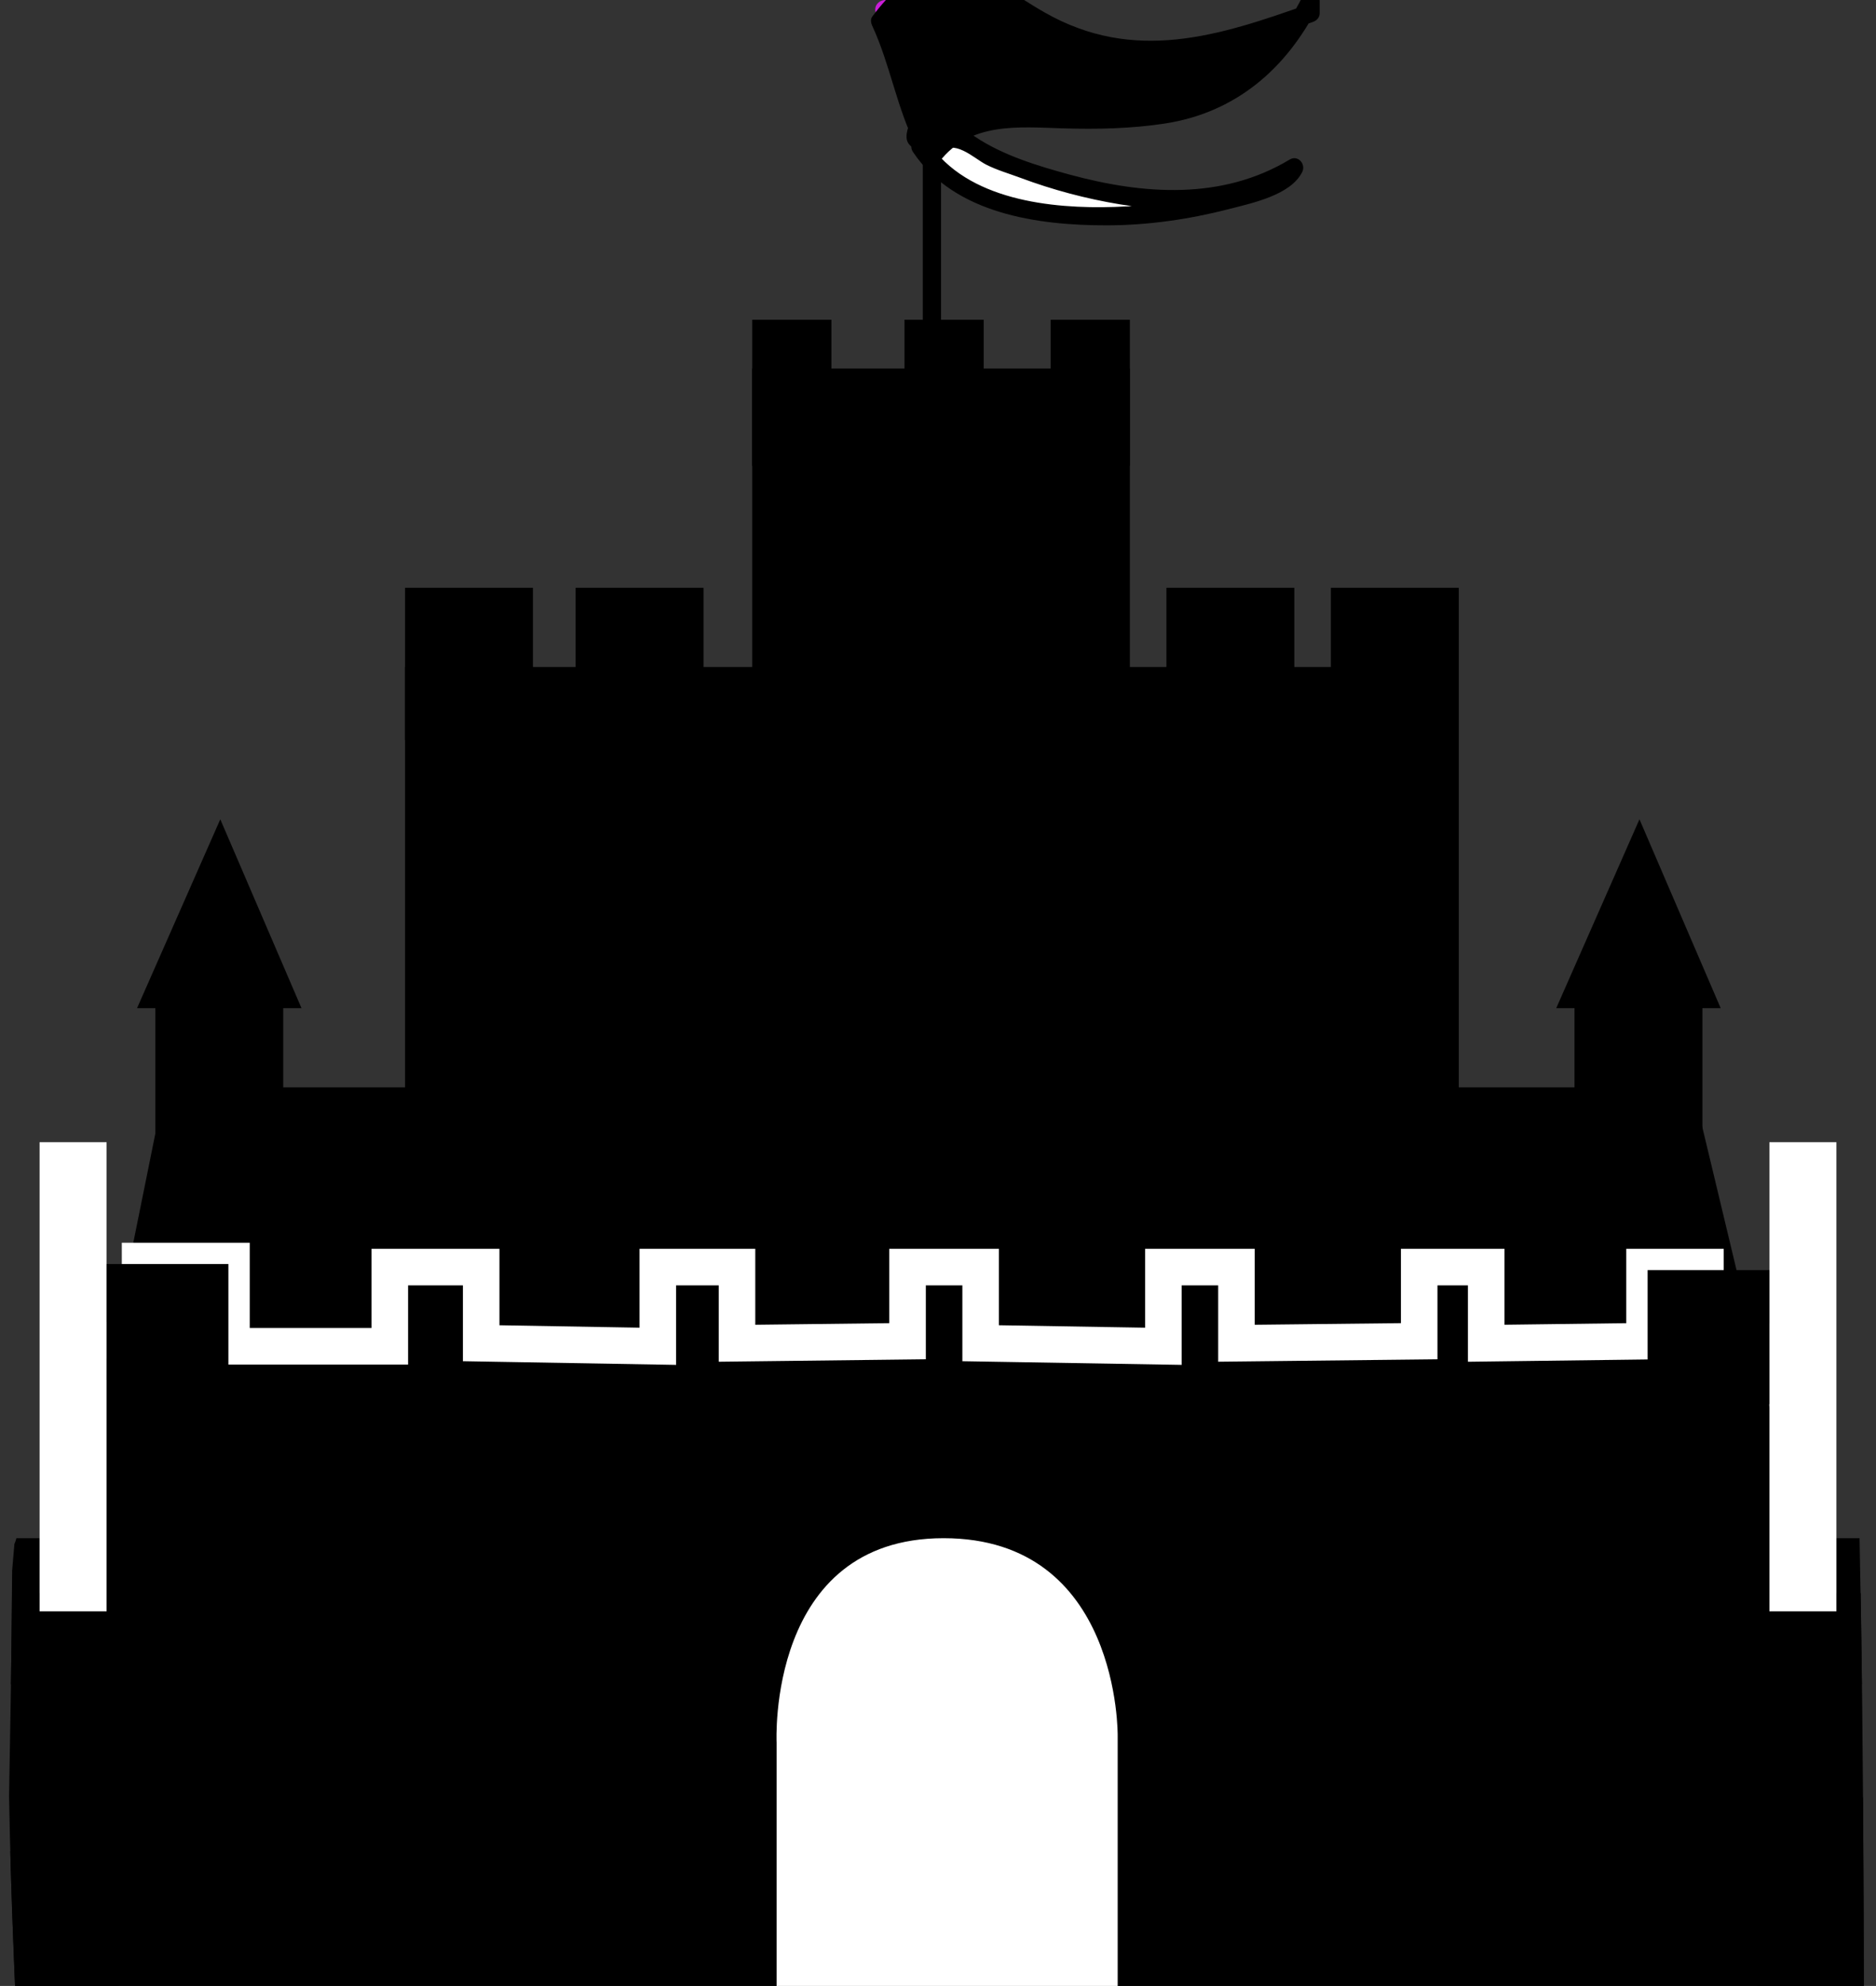<?xml version="1.0" encoding="utf-8"?>
<!-- Generator: Adobe Illustrator 16.0.4, SVG Export Plug-In . SVG Version: 6.00 Build 0)  -->
<!DOCTYPE svg PUBLIC "-//W3C//DTD SVG 1.1//EN" "http://www.w3.org/Graphics/SVG/1.1/DTD/svg11.dtd">
<svg version="1.1" id="Layer_1" xmlns="http://www.w3.org/2000/svg" xmlns:xlink="http://www.w3.org/1999/xlink" x="0px" y="0px"
	 width="308px" height="325.983px" viewBox="32.14 13.517 308 325.983" enable-background="new 32.14 13.517 308 325.983"
	 xml:space="preserve">
<rect x="32.14" y="13.517" width="308" height="325.983" fill="#333333" stroke="none"/>
<g>
	<path d="M35.464,358h302.692c-0.005-16.43-0.033-32.86-0.151-49.289L310.062,192H59.175L33.829,317.467
		C34.195,330.979,34.805,344.492,35.464,358z"/>
	<rect x="98.64" y="123" width="173" height="105"/>
	<rect x="57.64" y="176" width="21" height="25"/>
	<rect x="98.64" y="110" width="21" height="25"/>
	<rect x="250.641" y="110" width="21" height="25"/>
	<rect x="126.64" y="110" width="21" height="25"/>
	<rect x="223.641" y="110" width="21" height="25"/>
	<rect x="290.641" y="176" width="20.999" height="25"/>
	<rect x="155.64" y="74" width="62" height="74"/>
	<path d="M337.876,293.645c-0.069-6.215-0.155-12.43-0.257-18.645H320.64v83h17.517C338.15,336.548,338.116,315.095,337.876,293.645
		z"/>
	<path d="M34.114,275c-0.086,11.111-0.287,22.222-0.485,33.332c0.293,16.558,1.027,33.115,1.835,49.668H51.64v-83H34.114z"/>
	<path fill="#FFFFFF" d="M159.64,362v-62.467c0,0-1.629-33.533,27.415-33.533c29.041,0,28.585,32.463,28.585,32.463V362H159.64z"/>
	<rect x="183.64" y="35" width="3" height="55"/>
	<rect x="180.64" y="66" width="13" height="24"/>
	<rect x="204.641" y="66" width="13" height="24"/>
	<rect x="155.64" y="66" width="13" height="24"/>
	<path d="M34.833,266c-0.08,0.328-0.189,0.646-0.329,0.951c-0.13,1.462-0.248,2.925-0.373,4.387
		c-0.033,6.222-0.102,12.441-0.195,18.662h4.704v-24H34.833z"/>
	<path d="M337.44,266h-3.801v24h4.187C337.729,281.999,337.599,273.999,337.44,266z"/>
	<polygon points="68.307,148 54.64,179 81.64,179 	"/>
	<polygon points="301.306,147.999 287.641,179 314.64,179 	"/>
	<g>
		<g>
			<path fill="#CA1DD8" d="M175.86,15.4c1.538,8.398,4.801,16.196,8.817,23.692c0.914,1.705,3.505,0.19,2.591-1.515
				c-3.9-7.278-7.022-14.826-8.516-22.975C178.405,12.701,175.514,13.509,175.86,15.4L175.86,15.4z"/>
		</g>
	</g>
	<g>
		<path fill="#FFFFFF" d="M183.307,37.667c10,16,46.667,12.667,60.667,4.667l0.666-1.333c-14.666,9.333-34,4.667-48.666-1.333
			c-4.668-1.333-7.334-6.667-10.667-2"/>
		<g>
			<path d="M182.011,38.425c6.801,10.224,20.598,12.105,31.926,12.079c6.696-0.015,13.438-0.985,19.916-2.655
				c3.826-0.986,10.184-2.294,12.082-6.091c0.646-1.292-0.695-2.869-2.054-2.052c-11.146,6.71-24.045,5.755-36.153,2.464
				c-5.211-1.417-10.916-3.15-15.424-6.165c-3.039-2.032-5.55-2.301-8.059,0.603c-1.258,1.456,0.854,3.587,2.121,2.121
				c2.273-2.632,5.681,0.78,7.625,1.782c1.766,0.912,3.828,1.501,5.691,2.197c5.303,1.982,10.78,3.436,16.364,4.356
				c10.113,1.667,20.474,0.576,29.349-4.767c-0.685-0.684-1.367-1.368-2.051-2.052c-1.572,3.141-8.16,4.163-11.334,4.981
				c-5.509,1.42-11.197,2.069-16.873,2.257c-10.371,0.345-24.244-1.11-30.537-10.572C183.536,35.308,180.937,36.809,182.011,38.425
				L182.011,38.425z"/>
		</g>
	</g>
	<g>
		<path d="M182.64,35.001c0,0.667-1.333,1.333,1.333,2c-3.333-6-4.667-14.667-7.333-20l2-2.667c7.333-7.333,14.833-4,21.5,0.667
			c16.666,11.333,28.5,7.333,47.5,0.667v-2c-10,19.333-24.834,20-43.5,19.333c-7.334,0-14.084-0.667-18.75,6"/>
		<g>
			<path d="M181.194,34.602c-0.669,2.282,0.177,3.087,2.38,3.845c1.325,0.456,2.257-1.115,1.694-2.203
				c-2.123-4.104-3.346-8.524-4.683-12.925c-0.57-1.874-1.212-3.71-1.947-5.525c-0.342-0.844-0.319-0.548,0.593-1.764
				c7.607-10.142,18.153-0.277,25.86,3.734c14.062,7.317,28.716,2.303,42.613-2.65c0.635-0.227,1.103-0.741,1.103-1.446
				c0-0.667,0-1.333,0-2c0-1.435-2.107-2.126-2.795-0.757c-6.074,12.096-15.73,17.675-29.015,18.588
				c-10.813,0.744-25.104-3.426-32.751,6.441c-1.17,1.509,0.937,3.648,2.121,2.121c5.068-6.538,12.857-5.695,20.314-5.475
				c5.594,0.166,11.17,0.056,16.709-0.792c11.643-1.782,20.021-9.032,25.211-19.371c-0.933-0.252-1.863-0.504-2.795-0.757
				c0,0.667,0,1.333,0,2c0.366-0.482,0.733-0.964,1.102-1.446c-14.787,5.271-28.592,9.658-43.195,1.379
				c-5.562-3.152-10.107-7.204-16.857-7.008c-5.091,0.148-8.688,3.891-11.51,7.652c-0.333,0.444-0.21,1.06,0,1.514
				c2.999,6.471,4.041,13.633,7.333,20c0.565-0.734,1.129-1.469,1.694-2.203c-0.473-0.163-0.692,1.232-0.286-0.155
				C184.632,33.539,181.737,32.75,181.194,34.602L181.194,34.602z"/>
		</g>
	</g>
	<polyline fill="none" stroke="#FFFFFF" stroke-width="6" stroke-miterlimit="10" points="44.64,233.5 55.14,233.5 55.14,220.5 
		70.14,220.5 70.14,234.5 96.14,234.5 96.14,221.5 111.14,221.5 111.14,234 140.14,234.5 140.14,221.5 153.14,221.5 153.14,234 
		181.14,233.668 181.14,221.5 193.141,221.5 193.141,234 223.141,234.5 223.141,221.5 235.141,221.5 235.141,234 265.141,233.668 
		265.141,221.5 276.141,221.5 276.141,234 302.14,233.668 302.14,221.5 312.14,221.5 312.14,234 327.64,233.668 	"/>
	<rect x="322.64" y="201" fill="#FFFFFF" width="11" height="77"/>
	<rect x="38.64" y="201" fill="#FFFFFF" width="11" height="77"/>
	<rect x="49.64" y="221" width="20" height="19"/>
	<rect x="302.64" y="222" width="20" height="22"/>
</g>
</svg>
